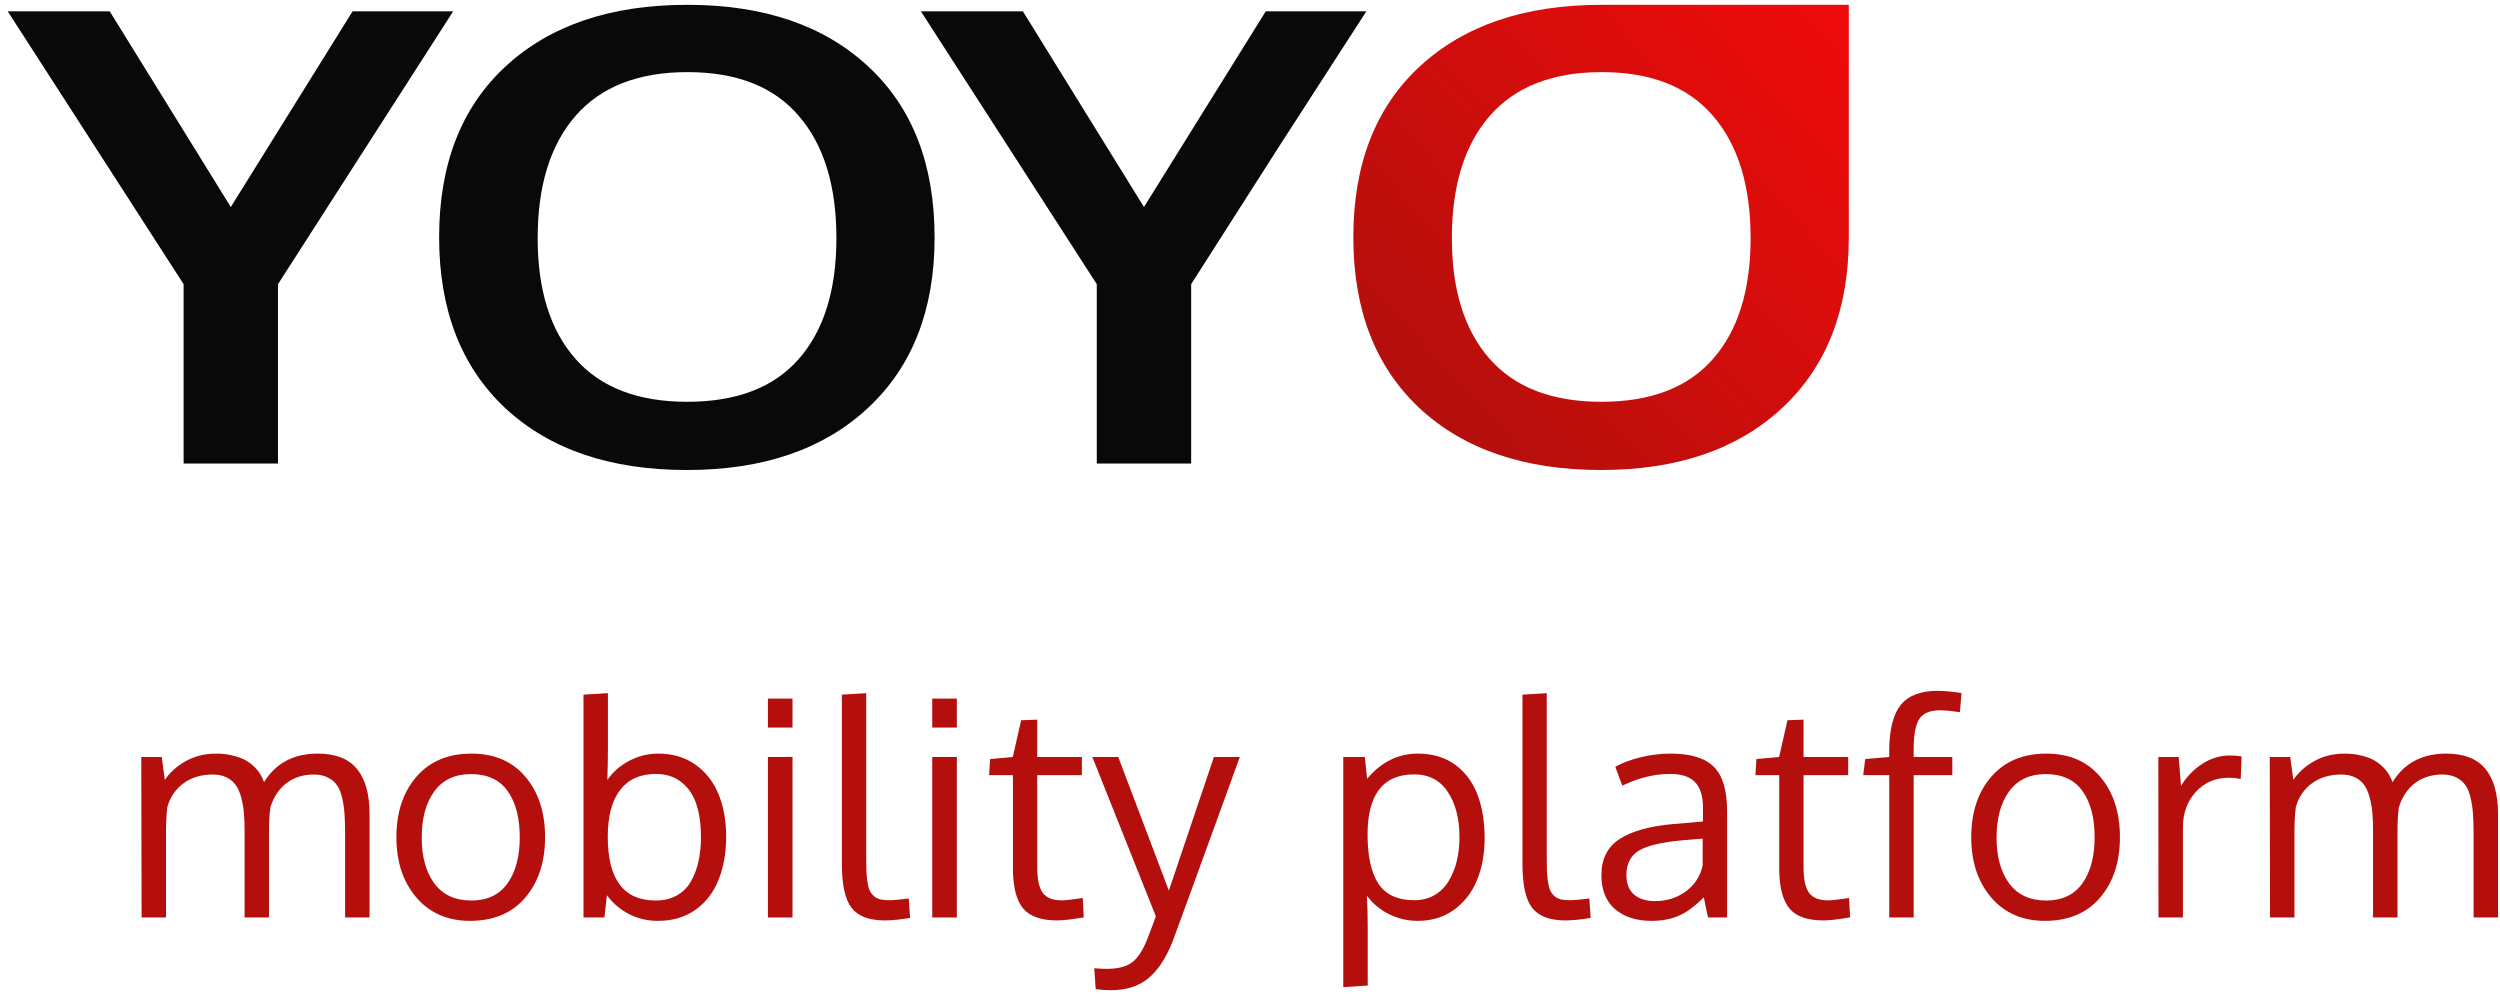 <svg width="317" height="126" viewBox="0 0 317 126" fill="none" xmlns="http://www.w3.org/2000/svg">
<path d="M313.651 116.338V105.744C313.651 104.754 313.627 103.925 313.577 103.257C313.54 102.589 313.441 101.909 313.28 101.216C313.132 100.524 312.915 99.979 312.631 99.584C312.359 99.175 311.975 98.847 311.48 98.6C310.986 98.34 310.392 98.21 309.699 98.21C308.339 98.21 307.176 98.575 306.211 99.305C305.258 100.035 304.578 101.062 304.17 102.385C304.059 103.276 304.003 104.228 304.003 105.243V116.338H300.904V105.41C300.904 104.494 300.873 103.703 300.812 103.035C300.75 102.354 300.632 101.699 300.459 101.068C300.286 100.425 300.051 99.905 299.754 99.509C299.469 99.113 299.086 98.798 298.604 98.563C298.121 98.328 297.546 98.21 296.878 98.21C295.394 98.21 294.144 98.588 293.13 99.342C292.128 100.097 291.454 101.099 291.107 102.348C290.996 103.301 290.94 104.333 290.94 105.447V116.338H287.842C287.817 103.61 287.805 96.825 287.805 95.984H290.402L290.792 98.897C291.41 97.957 292.289 97.165 293.427 96.522C294.565 95.879 295.857 95.557 297.305 95.557C298.059 95.557 298.752 95.638 299.383 95.798C300.026 95.947 300.558 96.138 300.979 96.374C301.411 96.609 301.795 96.893 302.129 97.227C302.463 97.549 302.723 97.87 302.908 98.192C303.094 98.501 303.248 98.829 303.372 99.175C304.856 96.763 307.126 95.557 310.182 95.557C312.445 95.557 314.103 96.207 315.154 97.505C316.218 98.792 316.75 100.703 316.75 103.239V116.338H313.651Z" fill="#B40F0D"/>
<path d="M282.712 95.798C283.269 95.798 283.776 95.835 284.233 95.91L284.122 98.767C283.553 98.668 283.058 98.619 282.638 98.619C280.906 98.619 279.496 99.225 278.407 100.437C277.331 101.637 276.793 103.127 276.793 104.909V116.338H273.694C273.682 103.845 273.676 97.06 273.676 95.984H276.255L276.552 99.639C277.257 98.489 278.154 97.561 279.242 96.856C280.331 96.151 281.487 95.798 282.712 95.798Z" fill="#B40F0D"/>
<path d="M253.164 106.208C253.164 108.62 253.696 110.556 254.76 112.015C255.836 113.462 257.401 114.186 259.454 114.186C261.483 114.186 263.01 113.462 264.037 112.015C265.076 110.568 265.596 108.62 265.596 106.17C265.596 103.684 265.082 101.73 264.056 100.307C263.041 98.872 261.489 98.155 259.398 98.155C257.37 98.155 255.824 98.885 254.76 100.344C253.696 101.804 253.164 103.758 253.164 106.208ZM268.806 106.152C268.806 109.306 267.965 111.867 266.282 113.833C264.6 115.788 262.274 116.765 259.306 116.765C256.448 116.765 254.172 115.776 252.478 113.796C250.795 111.817 249.954 109.275 249.954 106.17C249.954 103.004 250.801 100.443 252.496 98.489C254.191 96.534 256.516 95.557 259.473 95.557C262.38 95.557 264.662 96.54 266.319 98.507C267.977 100.462 268.806 103.01 268.806 106.152Z" fill="#B40F0D"/>
<path d="M246.012 90.065C244.725 90.065 243.841 90.436 243.358 91.178C242.888 91.92 242.653 93.207 242.653 95.038V95.984H247.552V98.285H242.653V116.338H239.555V98.285H236.252L236.512 96.244L239.555 95.984V95.075C239.579 92.452 240.068 90.553 241.021 89.378C241.985 88.191 243.538 87.597 245.678 87.597C246.507 87.597 247.521 87.69 248.721 87.876L248.517 90.306C247.416 90.145 246.581 90.065 246.012 90.065Z" fill="#B40F0D"/>
<path d="M231.214 116.709C229.21 116.709 227.787 116.221 226.946 115.244C226.105 114.266 225.66 112.689 225.61 110.512V98.285H222.586L222.716 96.244L225.592 95.984L226.649 91.327L228.69 91.252V95.984H234.35V98.285H228.69V109.956C228.69 111.502 228.925 112.59 229.396 113.221C229.866 113.852 230.67 114.167 231.808 114.167C232.216 114.167 233.1 114.069 234.461 113.871L234.591 116.32C233.119 116.58 231.993 116.709 231.214 116.709Z" fill="#B40F0D"/>
<path d="M209.849 114.26C211.321 114.26 212.613 113.858 213.727 113.054C214.852 112.238 215.576 111.143 215.897 109.77V106.337C215.836 106.337 215.458 106.368 214.766 106.43C214.085 106.492 213.64 106.529 213.43 106.542C210.745 106.777 208.871 107.216 207.808 107.859C206.756 108.502 206.23 109.535 206.23 110.958C206.23 112.046 206.552 112.869 207.195 113.425C207.839 113.982 208.723 114.26 209.849 114.26ZM216.584 116.338C216.398 115.547 216.219 114.693 216.046 113.778C214.92 114.903 213.863 115.683 212.873 116.116C211.883 116.549 210.721 116.765 209.385 116.765C207.48 116.765 205.946 116.27 204.783 115.281C203.633 114.279 203.058 112.844 203.058 110.976C203.058 108.898 203.843 107.358 205.414 106.356C206.997 105.354 209.273 104.729 212.242 104.482C212.65 104.445 213.263 104.395 214.079 104.333C214.908 104.259 215.526 104.204 215.935 104.167V102.367C215.935 100.932 215.601 99.868 214.933 99.175C214.265 98.483 213.213 98.136 211.778 98.136C209.774 98.136 207.752 98.631 205.711 99.621C205.649 99.472 205.488 99.045 205.229 98.34C204.969 97.623 204.833 97.252 204.82 97.227C205.723 96.72 206.793 96.318 208.03 96.021C209.28 95.712 210.548 95.557 211.834 95.557C214.37 95.557 216.194 96.114 217.308 97.227C218.433 98.328 218.996 100.208 218.996 102.868V116.338H216.584Z" fill="#B40F0D"/>
<path d="M198.484 116.709C196.505 116.709 195.101 116.178 194.272 115.114C193.456 114.05 193.048 112.201 193.048 109.566V88.08L196.128 87.894V108.341C196.128 109.182 196.134 109.857 196.146 110.364C196.171 110.871 196.221 111.372 196.295 111.867C196.369 112.349 196.468 112.714 196.592 112.961C196.715 113.209 196.895 113.438 197.13 113.648C197.365 113.846 197.643 113.982 197.965 114.056C198.299 114.118 198.707 114.149 199.189 114.149C199.585 114.149 200.365 114.075 201.527 113.926L201.694 116.394C200.42 116.604 199.35 116.709 198.484 116.709Z" fill="#B40F0D"/>
<path d="M170.328 125.17V95.984H173.056L173.353 98.749C175.134 96.621 177.274 95.557 179.772 95.557C181.628 95.557 183.199 96.021 184.485 96.949C185.772 97.876 186.718 99.132 187.324 100.715C187.943 102.299 188.252 104.148 188.252 106.263C188.252 108.292 187.918 110.098 187.25 111.681C186.582 113.252 185.599 114.495 184.3 115.411C183.013 116.314 181.504 116.765 179.772 116.765C178.461 116.765 177.23 116.474 176.08 115.893C174.93 115.299 174.008 114.52 173.315 113.555C173.39 114.891 173.427 116.19 173.427 117.452V124.966L170.328 125.17ZM179.346 114.149C180.286 114.149 181.127 113.939 181.869 113.518C182.611 113.085 183.211 112.498 183.669 111.755C184.127 111.013 184.473 110.172 184.708 109.232C184.943 108.279 185.061 107.253 185.061 106.152C185.061 103.826 184.572 101.921 183.595 100.437C182.618 98.94 181.189 98.192 179.309 98.192C175.375 98.192 173.408 100.734 173.408 105.818C173.408 108.576 173.866 110.654 174.781 112.052C175.709 113.45 177.23 114.149 179.346 114.149Z" fill="#B40F0D"/>
<path d="M138.508 95.984H141.792L148.212 112.924L153.927 95.984H157.211C151.719 111.1 148.88 118.893 148.694 119.363C147.841 121.503 146.808 123.068 145.596 124.057C144.383 125.059 142.788 125.56 140.809 125.56C140.215 125.56 139.59 125.511 138.935 125.412L138.749 122.777C139.442 122.826 139.961 122.851 140.308 122.851C141.705 122.851 142.763 122.591 143.48 122.072C144.21 121.565 144.86 120.606 145.429 119.196C145.936 117.897 146.313 116.895 146.561 116.19L138.508 95.984Z" fill="#B40F0D"/>
<path d="M134.046 116.709C132.042 116.709 130.619 116.221 129.778 115.244C128.937 114.266 128.492 112.689 128.442 110.512V98.285H125.418L125.548 96.244L128.424 95.984L129.481 91.327L131.522 91.252V95.984H137.182V98.285H131.522V109.956C131.522 111.502 131.757 112.59 132.228 113.221C132.698 113.852 133.502 114.167 134.64 114.167C135.048 114.167 135.932 114.069 137.293 113.871L137.423 116.32C135.951 116.58 134.825 116.709 134.046 116.709Z" fill="#B40F0D"/>
<path d="M121.327 95.984V116.338H118.21V95.984H121.327ZM121.327 88.581V92.254H118.21V88.581H121.327Z" fill="#B40F0D"/>
<path d="M112.188 116.709C110.209 116.709 108.805 116.178 107.977 115.114C107.16 114.05 106.752 112.201 106.752 109.566V88.08L109.832 87.894V108.341C109.832 109.182 109.838 109.857 109.851 110.364C109.875 110.871 109.925 111.372 109.999 111.867C110.073 112.349 110.172 112.714 110.296 112.961C110.42 113.209 110.599 113.438 110.834 113.648C111.069 113.846 111.347 113.982 111.669 114.056C112.003 114.118 112.411 114.149 112.894 114.149C113.289 114.149 114.069 114.075 115.231 113.926L115.398 116.394C114.124 116.604 113.054 116.709 112.188 116.709Z" fill="#B40F0D"/>
<path d="M100.49 95.984V116.338H97.373V95.984H100.49ZM100.49 88.581V92.254H97.373V88.581H100.49Z" fill="#B40F0D"/>
<path d="M83.151 98.136C81.185 98.136 79.675 98.817 78.624 100.177C77.585 101.526 77.065 103.511 77.065 106.133C77.065 111.502 79.088 114.186 83.133 114.186C84.135 114.186 85.013 113.982 85.768 113.574C86.534 113.153 87.134 112.572 87.567 111.83C88.013 111.075 88.341 110.228 88.551 109.288C88.773 108.347 88.885 107.302 88.885 106.152C88.885 104.593 88.699 103.233 88.328 102.07C87.969 100.907 87.351 99.961 86.473 99.231C85.594 98.501 84.487 98.136 83.151 98.136ZM83.467 95.557C85.273 95.557 86.831 96.015 88.143 96.93C89.454 97.846 90.437 99.089 91.093 100.66C91.748 102.231 92.076 104.03 92.076 106.059C92.076 108.162 91.748 110.011 91.093 111.607C90.45 113.203 89.466 114.464 88.143 115.392C86.831 116.307 85.26 116.765 83.43 116.765C82.081 116.765 80.851 116.474 79.737 115.893C78.624 115.312 77.696 114.52 76.954 113.518L76.639 116.338H73.985V88.08L77.084 87.894V94.629C77.084 96.287 77.059 97.71 77.01 98.897C77.727 97.87 78.655 97.06 79.793 96.466C80.943 95.86 82.168 95.557 83.467 95.557Z" fill="#B40F0D"/>
<path d="M53.474 106.208C53.474 108.62 54.005 110.556 55.069 112.015C56.145 113.462 57.71 114.186 59.764 114.186C61.792 114.186 63.32 113.462 64.347 112.015C65.386 110.568 65.905 108.62 65.905 106.17C65.905 103.684 65.392 101.73 64.365 100.307C63.351 98.872 61.798 98.155 59.708 98.155C57.679 98.155 56.133 98.885 55.069 100.344C54.005 101.804 53.474 103.758 53.474 106.208ZM69.115 106.152C69.115 109.306 68.274 111.867 66.592 113.833C64.909 115.788 62.584 116.765 59.615 116.765C56.758 116.765 54.482 115.776 52.787 113.796C51.105 111.817 50.264 109.275 50.264 106.17C50.264 103.004 51.111 100.443 52.806 98.489C54.5 96.534 56.826 95.557 59.782 95.557C62.689 95.557 64.971 96.54 66.629 98.507C68.287 100.462 69.115 103.01 69.115 106.152Z" fill="#B40F0D"/>
<path d="M43.761 116.338V105.744C43.761 104.754 43.736 103.925 43.687 103.257C43.649 102.589 43.55 101.909 43.39 101.216C43.241 100.524 43.025 99.979 42.74 99.584C42.468 99.175 42.085 98.847 41.59 98.6C41.095 98.34 40.501 98.21 39.809 98.21C38.448 98.21 37.285 98.575 36.32 99.305C35.368 100.035 34.688 101.062 34.279 102.385C34.168 103.276 34.112 104.228 34.112 105.243V116.338H31.014V105.41C31.014 104.494 30.983 103.703 30.921 103.035C30.859 102.354 30.741 101.699 30.568 101.068C30.395 100.425 30.16 99.905 29.863 99.509C29.579 99.113 29.195 98.798 28.713 98.563C28.23 98.328 27.655 98.21 26.987 98.21C25.503 98.21 24.254 98.588 23.239 99.342C22.237 100.097 21.563 101.099 21.217 102.348C21.105 103.301 21.05 104.333 21.05 105.447V116.338H17.951C17.926 103.61 17.914 96.825 17.914 95.984H20.512L20.901 98.897C21.52 97.957 22.398 97.165 23.536 96.522C24.674 95.879 25.967 95.557 27.414 95.557C28.169 95.557 28.861 95.638 29.492 95.798C30.135 95.947 30.667 96.138 31.088 96.374C31.521 96.609 31.904 96.893 32.238 97.227C32.572 97.549 32.832 97.87 33.018 98.192C33.203 98.501 33.358 98.829 33.481 99.175C34.966 96.763 37.236 95.557 40.291 95.557C42.555 95.557 44.212 96.207 45.264 97.505C46.328 98.792 46.859 100.703 46.859 103.239V116.338H43.761Z" fill="#B40F0D"/>
<path fill-rule="evenodd" clip-rule="evenodd" d="M203.015 59.597C193.307 59.597 185.637 56.988 180.006 51.769C174.404 46.524 171.603 39.296 171.603 30.085C171.603 20.821 174.419 13.593 180.05 8.4C185.681 3.208 193.351 0.611 203.059 0.611H234.427V30.124C234.427 39.283 231.611 46.485 225.98 51.73C220.348 56.975 212.694 59.597 203.015 59.597ZM203.059 50.947C196.812 50.947 192.09 49.133 188.893 45.506C185.696 41.879 184.097 36.778 184.097 30.202C184.097 23.548 185.696 18.381 188.893 14.702C192.119 10.997 196.856 9.144 203.103 9.144C209.321 9.144 214.013 10.984 217.181 14.663C220.378 18.342 221.976 23.522 221.976 30.202C221.976 36.804 220.378 41.918 217.181 45.545C214.013 49.147 209.306 50.947 203.059 50.947Z" fill="url(#paint0_linear_2106_288)"/>
<path d="M139.072 58.775V36.034L116.767 1.433H129.701L145.055 26.249L160.497 1.433H173.256L162.147 18.636L151.038 36.034V58.775H139.072Z" fill="#090909"/>
<path d="M72.972 45.506C76.169 49.133 80.891 50.947 87.138 50.947C93.385 50.947 98.093 49.147 101.26 45.545C104.457 41.918 106.056 36.804 106.056 30.202C106.056 23.522 104.457 18.342 101.26 14.663C98.093 10.984 93.4 9.144 87.182 9.144C80.935 9.144 76.198 10.997 72.972 14.702C69.775 18.381 68.177 23.548 68.177 30.202C68.177 36.778 69.775 41.879 72.972 45.506ZM87.094 59.597C77.386 59.597 69.716 56.988 64.085 51.769C58.483 46.524 55.682 39.296 55.682 30.085C55.682 20.821 58.498 13.593 64.129 8.4C69.76 3.208 77.43 0.611 87.138 0.611C96.846 0.611 104.501 3.221 110.103 8.44C115.705 13.632 118.506 20.86 118.506 30.124C118.506 39.283 115.69 46.485 110.059 51.73C104.428 56.975 96.773 59.597 87.094 59.597Z" fill="#090909"/>
<path d="M23.282 58.775V36.034L0.977 1.433H13.911L29.265 26.249L44.707 1.433H57.465L35.248 36.034V58.775H23.282Z" fill="#090909"/>
<defs>
<linearGradient id="paint0_linear_2106_288" x1="173.204" y1="59.597" x2="233.389" y2="4.234" gradientUnits="userSpaceOnUse">
<stop stop-color="#AB100D"/>
<stop offset="1" stop-color="#EE0B0B"/>
</linearGradient>
</defs>
</svg>
